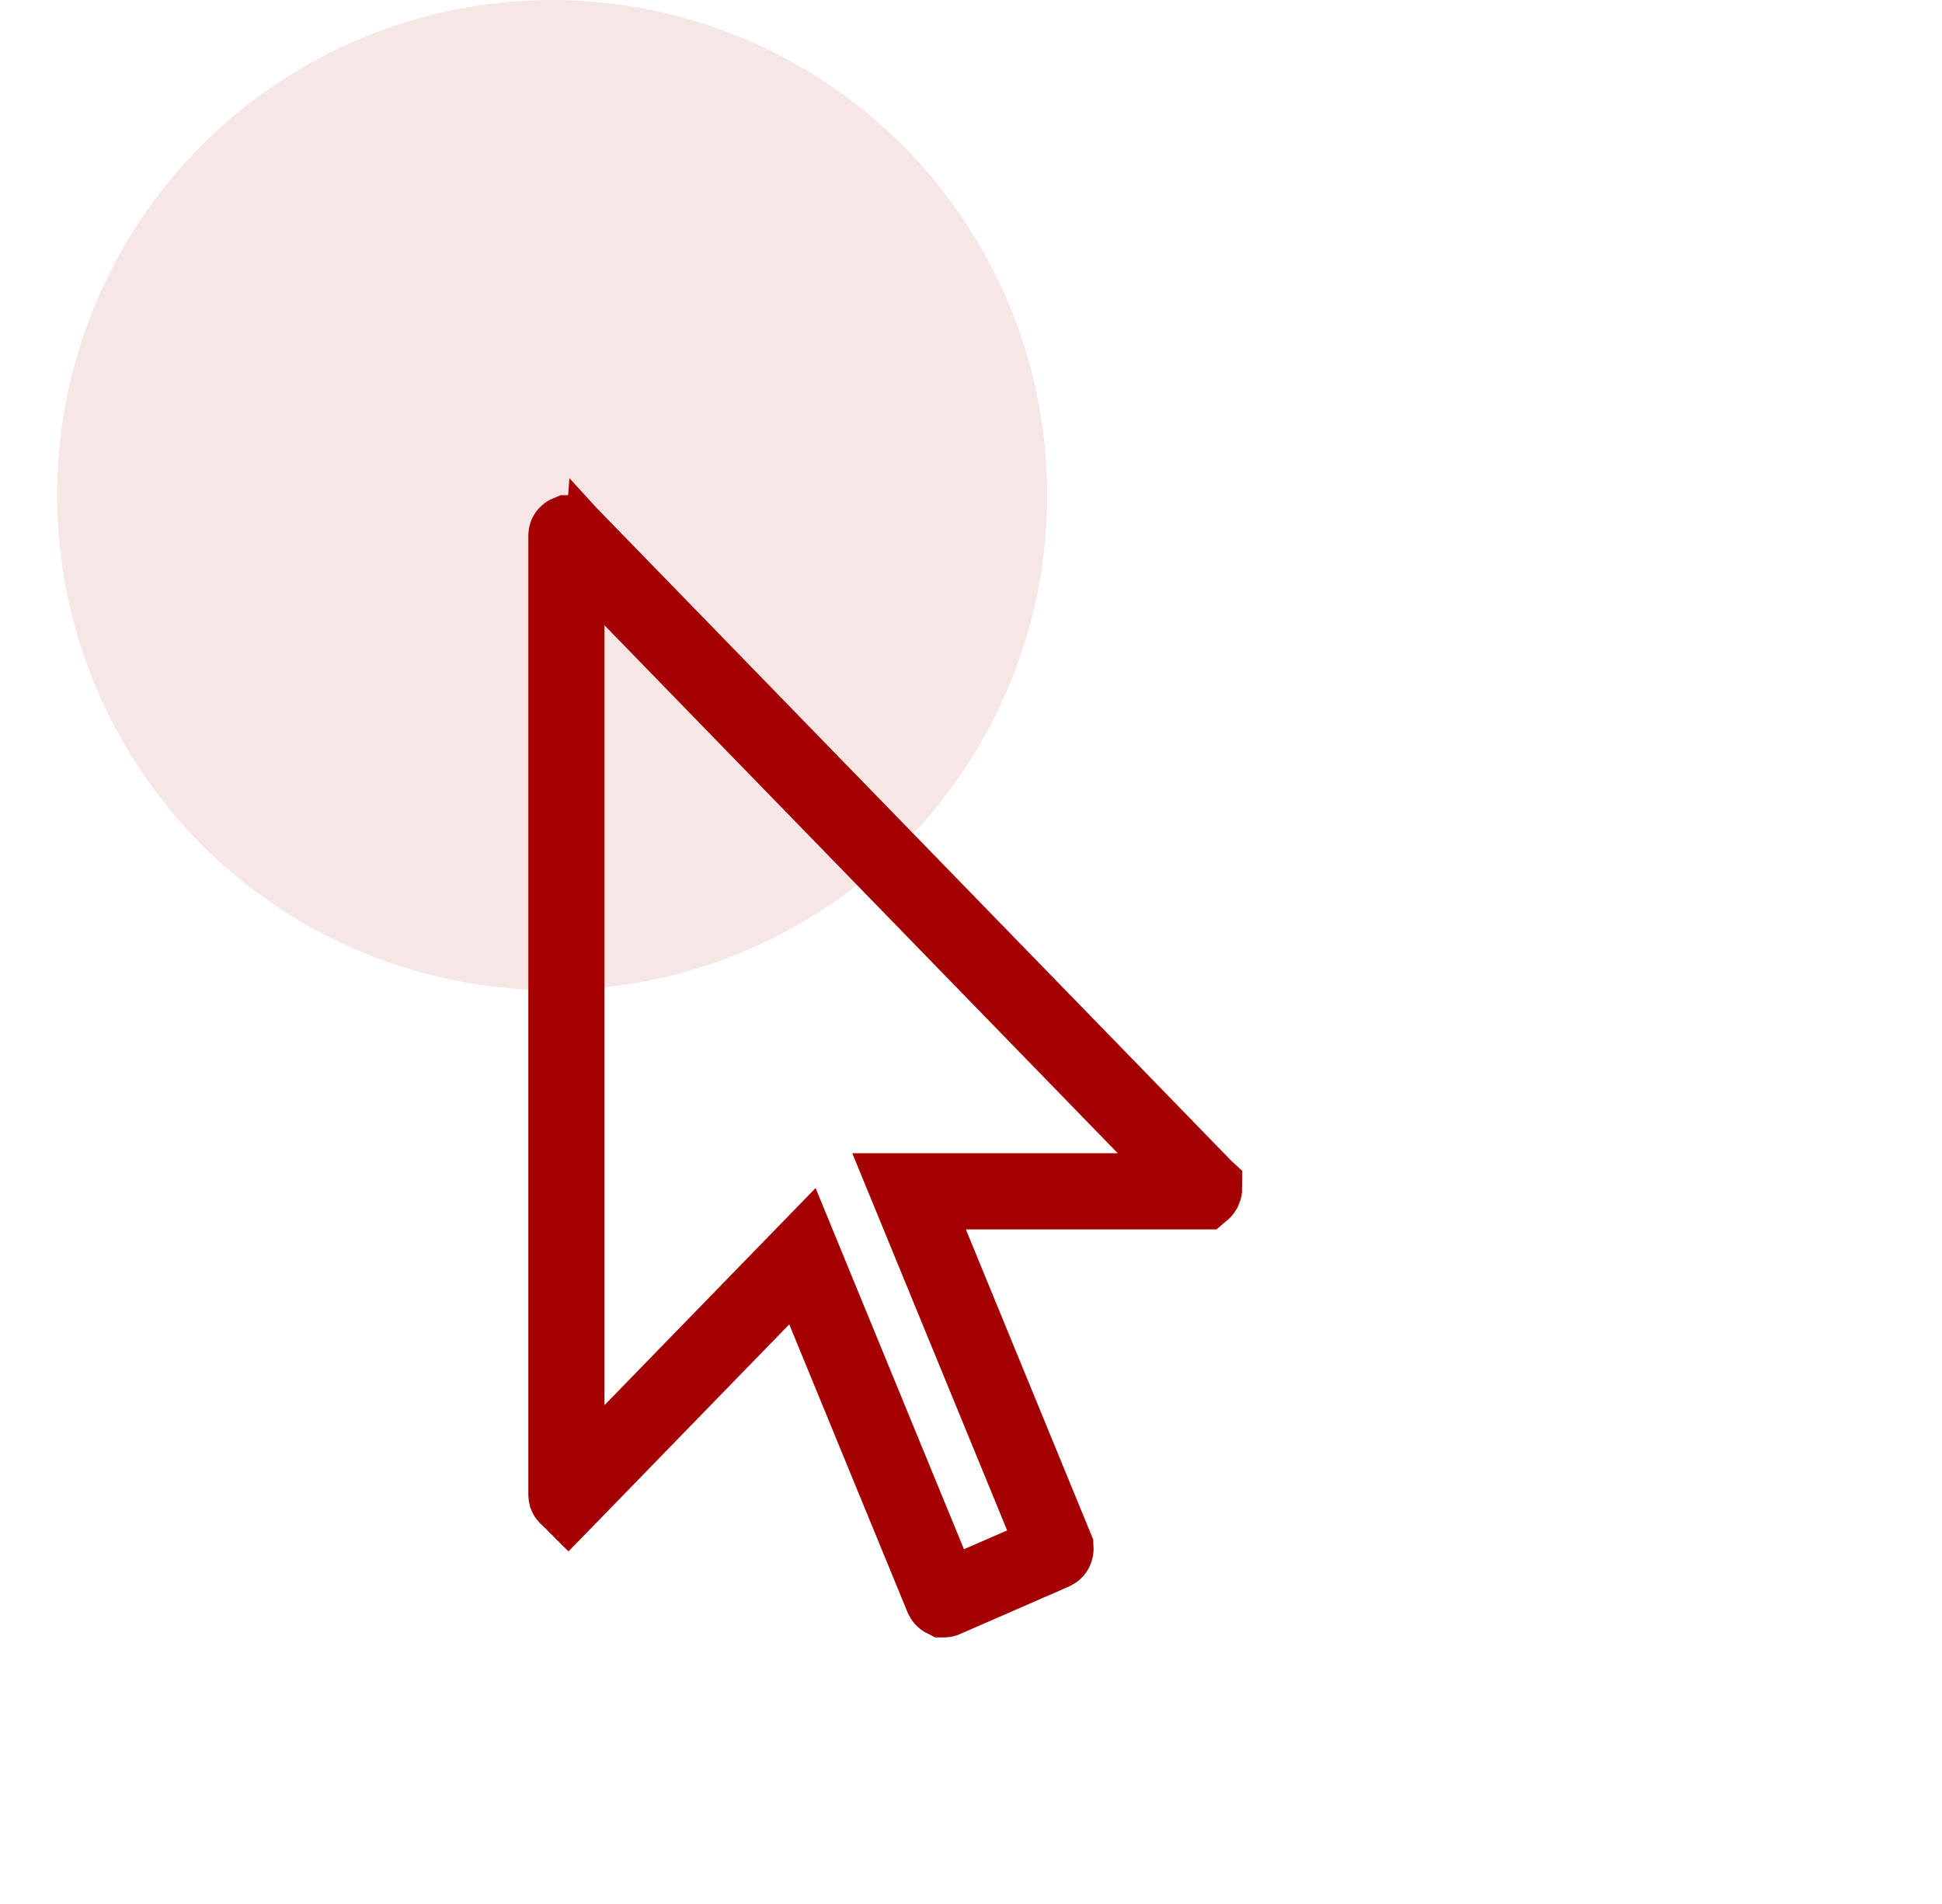 <svg width="51" height="50" viewBox="0 0 51 50" fill="none" xmlns="http://www.w3.org/2000/svg">
<circle opacity="0.2" cx="14.5" cy="13" r="13" fill="#A40001" fill-opacity="0.5"/>
<path d="M25.366 31.285H23.874L24.44 32.664L27.712 40.633L27.712 40.634C27.722 40.658 27.722 40.681 27.713 40.703C27.704 40.726 27.689 40.74 27.675 40.746L24.803 41.998L24.803 41.998C24.801 41.999 24.799 42 24.798 42C24.797 42 24.796 41.999 24.794 41.999C24.786 41.995 24.769 41.984 24.757 41.957L21.652 34.399L21.073 32.989L20.01 34.082L14.932 39.305C14.927 39.31 14.922 39.314 14.919 39.317C14.919 39.317 14.918 39.316 14.918 39.316C14.905 39.31 14.893 39.3 14.885 39.289C14.882 39.284 14.88 39.279 14.878 39.274C14.877 39.27 14.875 39.262 14.875 39.249V14.072C14.875 14.054 14.878 14.045 14.879 14.041C14.88 14.037 14.882 14.034 14.884 14.031C14.889 14.023 14.901 14.012 14.918 14.005C14.919 14.005 14.92 14.005 14.921 14.004L14.932 14.016L31.597 31.157L31.606 31.167L31.616 31.176C31.621 31.181 31.623 31.185 31.624 31.186C31.624 31.186 31.624 31.186 31.625 31.187C31.625 31.192 31.626 31.212 31.615 31.238C31.604 31.265 31.589 31.28 31.583 31.285C31.583 31.285 31.582 31.285 31.581 31.285H25.366Z" stroke="#A40001" stroke-width="2"/>
</svg>

